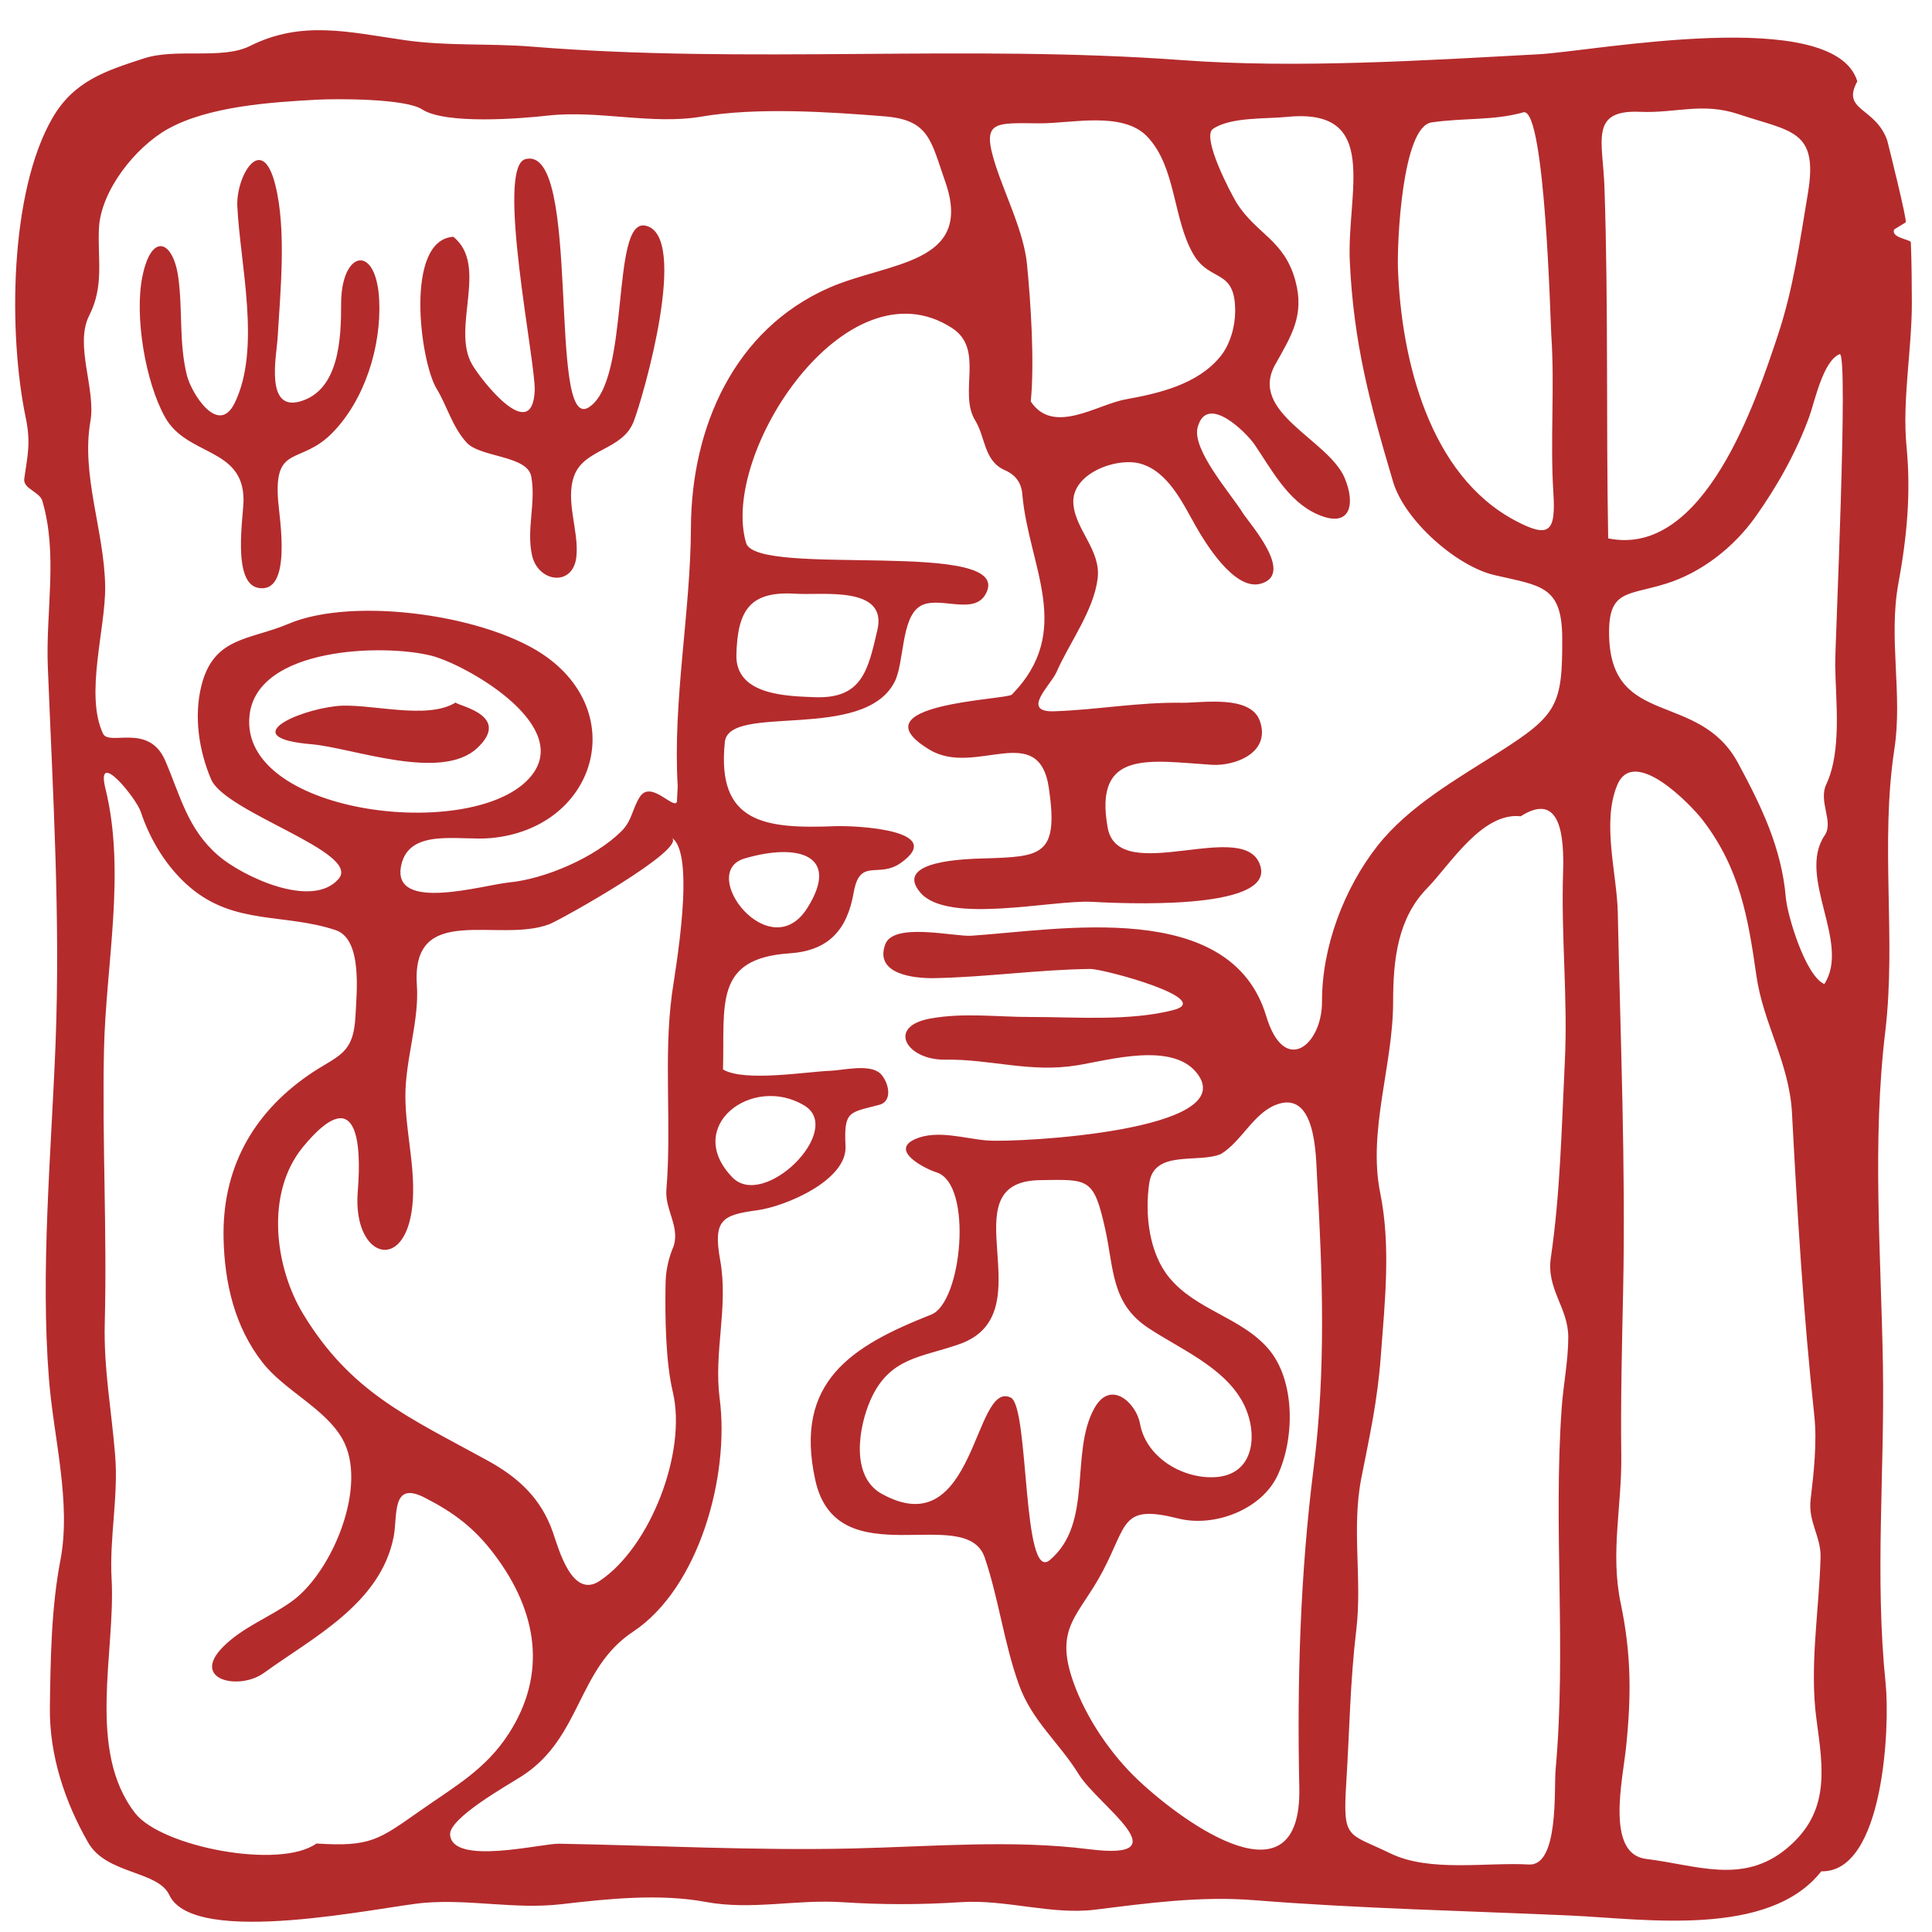 <svg xmlns="http://www.w3.org/2000/svg" width="512" height="512" viewBox="0 0 512 512"><defs><filter id="a"><feOffset result="offOut" in="SourceAlpha" dy="6"/><feGaussianBlur result="blurOut" in="offOut" stdDeviation="2"/><feBlend in="SourceGraphic" in2="blurOut"/></filter></defs><path fill="#B42B2C" filter="url(#a)" d="M505.022 52.93l-3.052 1.88c-.865 2.094 3.65 2.534 4.416 3.303.218 5.363.257 10.728.271 16.094.022 12.33-2.586 25.909-1.415 38.013 1.211 12.521.114 24.075-2.146 36.371-2.702 14.686 1.169 29.254-1.071 43.964-3.808 25.01.514 50.27-2.406 74.774-3.516 29.515-1.146 58.328-.628 88.371.491 28.5-2.191 56.133.726 84.517 1.152 11.226-.479 50.106-17.062 49.701-13.879 17.677-46.881 12.616-66.283 11.728-28.016-1.266-56.04-1.851-83.858-4.068-14.319-1.143-28.104.738-42.226 2.496-11.688 1.455-23.641-2.763-35.692-1.979-11.077.718-21.066.669-31.349.009-12.506-.807-23.994 2.2-36.299-.084-12.14-2.253-25.884-.825-38.058.601-12.407 1.452-24.15-1.381-36.505-.351-10.882.907-60.938 12.022-67.526-2.081-3.029-6.491-16.658-5.427-21.503-13.896-6.224-10.882-10.302-23.217-10.138-35.829.165-12.706.376-26.475 2.78-38.948 2.949-15.312-1.807-32.604-3.022-47.989-2.285-28.9.585-59.707 1.734-88.703 1.333-33.644-.721-66.723-2.046-100.322-.561-14.504 2.733-29.538-1.445-43.754-.728-2.471-5.172-3.211-4.792-5.89.855-6.049 1.791-9.469.391-16.165-4.578-21.88-4.407-59.633 7.11-79.473 5.688-9.801 14.177-12.491 24.262-15.76 8.546-2.771 20.675.412 28.042-3.272 13.763-6.882 26.068-3.7 41.083-1.539 11.148 1.609 22.438.798 33.682 1.71 57.131 4.639 114.948-.654 172.325 3.579 30.274 2.234 64.169.081 94.571-1.57 14.394-.781 78.244-13.055 84.307 7.191-.669 1.226-1.077-3.598 0 0-4.307 7.877 4.757 6.738 7.929 15.627-.002.001 5.402 21.431 4.893 21.744zm-325.422 149.481c-1.348-22.734 3.418-46.238 3.503-68.547.103-26.595 11.432-52.535 36.604-63.592 15.68-6.887 38.484-6.095 30.812-28.058-3.851-11.021-4.256-16.423-16.09-17.38-14.776-1.193-33.91-2.438-48.486.062-13.149 2.255-27.323-1.78-40.84-.258-7.232.814-27.003 2.392-33.255-1.66-4.434-2.874-22.461-2.852-27.932-2.554-12.244.666-28.752 1.745-39.542 7.817-8.49 4.778-17.69 16.287-18.155 26.308-.375 8.054 1.413 15.208-2.562 23.032-3.996 7.868 1.802 19.509.304 28.053-2.513 14.335 3.708 29.164 3.909 43.783.153 11.127-5.454 28.649-.564 39.004 1.608 3.405 12.126-2.953 16.482 7.155 4.07 9.446 5.923 18.184 14.168 25.248 6.176 5.292 24.69 14.272 31.78 6.089 6.129-7.073-30.006-17.506-33.793-26.394-3.237-7.599-4.589-16.639-2.585-24.739 3.247-13.121 12.771-12.076 23.108-16.466 17.337-7.363 53.308-2.298 68.619 8.945 21.734 15.961 12.097 45.379-15.042 47.844-8.321.756-21.747-2.84-23.757 7.402-2.421 12.338 21.658 5.041 28.624 4.353 9.638-.952 22.708-6.602 29.699-13.501 2.98-2.94 2.863-5.915 4.956-9.175 2.929-4.563 8.938 3.431 9.825 1.324l.21-4.095zm281.23-178.122c-9.731-3.256-16.587-.243-26.223-.658-13.463-.58-9.82 7.795-9.407 20.034 1.047 30.965.423 61.948.985 93.008 25.48 5.266 39.233-36.631 44.926-53.711 4.16-12.482 5.848-24.885 8.008-37.779 2.82-16.832-4.465-16.258-18.289-20.894-5.133-1.718 5.685 1.906 0 0zm-57.009-.546c-8.029 2.278-15.703 1.427-24.435 2.696-7.838 1.139-9.157 31.958-8.92 38.644.868 24.442 8.402 54.872 31.103 66.891 8.954 4.741 10.764 3.095 10.094-7.341-.896-13.974.395-27.941-.561-41.906-.204-2.984-1.602-59.691-7.281-58.984zm-34.642 97.927c-6.106-20.573-10.444-36.617-11.464-58.289-.866-18.428 8.35-40.958-16.771-38.391-5.491.561-14.734-.035-19.475 3.154-3.186 2.143 4.813 17.314 6.245 19.604 5.152 8.243 12.629 9.793 15.564 20.61 2.51 9.243-1.073 14.621-5.35 22.3-7.094 12.739 14.063 19.787 18.406 29.978 2.925 6.867 1.699 13.697-7.388 9.58-7.679-3.478-11.944-11.762-16.455-18.379-2.198-3.226-12.7-13.731-15.107-4.561-1.554 5.919 8.879 17.664 11.896 22.561 1.703 2.765 14.105 16.411 4.723 18.878-6.962 1.831-14.682-11.017-17.09-15.241-3.47-6.085-7.301-14.513-14.704-16.604-6.211-1.753-18.422 2.553-17.752 10.697.564 6.883 7.357 12.275 6.431 19.743-1.062 8.571-7.494 17.026-10.913 24.823-1.496 3.42-9.64 10.683-.545 10.365 11.503-.405 22.134-2.429 33.839-2.257 5.1.075 18.172-2.23 20.623 4.866 2.941 8.515-6.816 11.957-12.729 11.575-16.463-1.052-31.384-4.228-27.621 16.645 2.892 16.041 37.146-3.269 40.555 10.497 2.882 11.635-37.575 9.556-44.755 9.172-10.583-.565-38.184 6.049-45.447-2.452-7.332-8.58 12.693-8.918 16.748-9.046 15.301-.482 19.939-.577 17.331-18.571-2.646-18.254-19.482-2.947-31.591-10.222-20.346-12.225 20.41-13.234 21.768-14.623 16.553-16.929 4.532-33.767 2.788-52.892-.183-3.131-1.742-5.332-4.681-6.602-5.574-2.484-5.066-8.703-7.813-13.154-4.542-7.362 2.572-18.867-6.16-24.511-28.028-18.114-61.572 33.373-54.556 56.982 2.787 9.378 72.458-1.542 63.357 13.736-3.31 5.554-12.724-.068-17.446 3.134-4.872 3.302-3.991 14.872-6.555 19.912-8.154 16.025-43.908 5.6-44.991 15.946-2.257 21.556 10.677 23.056 29.19 22.317 4.972-.199 29.918.868 17.456 9.728-5.956 4.232-10.857-1.542-12.498 7.828-1.751 9.997-6.681 15.451-17.039 16.145-20.104 1.347-17.104 13.602-17.604 30.77 5.687 3.379 22.135.576 28.658.336 3.013-.112 10.306-1.922 13.063.773 2.04 1.992 3.545 7.246-.352 8.278-7.896 2.095-9.369 1.46-8.895 10.938.454 9.095-16.04 16.012-23.442 16.996-9.271 1.235-11.694 2.558-9.783 13.172 2.247 12.478-1.753 24.293-.127 36.744 2.676 20.485-5.452 50.181-23.009 61.803-14.745 9.762-13.619 27.933-29.253 38.123-3.621 2.359-19.493 11.162-19.18 15.631.579 8.264 24.262 2.305 28.847 2.388 26.025.472 52.056 1.868 78.09 1.256 20.613-.484 42-2.374 62.36.202 25.089 3.174 2.368-11.645-2.683-19.832-5.286-8.564-12.406-14.087-15.917-23.907-3.913-10.948-5.298-22.576-9.007-33.526-4.952-14.623-39.171 5.447-44.905-20.538-5.782-26.207 9.788-35.613 30.731-43.879 8.178-3.229 11.13-34.707 1.359-37.696-2.733-.836-12.715-5.773-5.511-8.857 5.83-2.496 13.062-.037 19.057.418 7.979.606 67.951-2.53 55.37-18.004-6.602-8.123-23.137-3.305-31.605-1.922-12.531 2.045-22.902-1.683-35.057-1.5-10.112.152-15.591-8.808-3.802-10.908 8.913-1.59 17.604-.383 26.521-.396 11.947-.016 26.187 1.168 37.82-1.835 11.244-2.902-18.532-10.934-22.009-10.892-13.869.168-27.615 2.186-41.406 2.433-5.073.091-15.903-.951-12.925-8.972 2.198-5.917 18.293-1.971 22.784-2.266 23.253-1.524 68.728-10.078 78.162 21.28 4.823 16.027 14.83 7.7 14.796-3.841-.062-14.382 5.808-29.924 14.67-41.229 8.27-10.547 21.271-17.879 32.396-24.962 15.302-9.743 16.677-12.449 16.59-30.175-.067-13.882-5.721-13.802-17.954-16.646-10.071-2.341-23.827-14.472-26.872-24.739zm-52.919-60.283c-5.488-9.438-4.516-23.028-12.189-31.145-6.511-6.886-20.202-3.505-28.519-3.559-12.124-.078-15.576-.847-11.698 11.164 2.608 8.08 7.473 17.705 8.304 26.125 1.022 10.356 2.024 26.087 1.006 36.422 5.966 9.007 17.521.827 25.097-.546 8.711-1.576 19.147-3.931 25.185-11.424 2.582-3.206 3.877-7.898 3.889-11.965.036-11.457-6.67-7.503-11.075-15.072-4.743-8.158 1.82 3.129 0 0zm171.304 26.459c-4.438 1.708-6.68 12.707-8.08 16.558-3.408 9.377-8.544 18.542-14.332 26.65-5.708 7.996-14.216 14.694-23.672 17.639-10.338 3.22-15.414 1.488-15.04 14.08.716 24.12 23.787 14.327 34.119 33.364 6.222 11.524 11.583 22.554 12.708 35.781.396 4.67 5.224 20.747 10.204 22.866 7.065-11.009-7.378-28.348.102-39.424 2.459-3.643-1.764-8.854.42-13.53 4.154-8.894 2.48-22.028 2.354-31.564-.066-5.034 3.577-82.42 1.217-82.42zm-292.416 79.65c-.281 10.704 13.187 10.98 20.758 11.269 12.578.479 14.134-7.141 16.612-17.816 2.75-11.808-14.682-9.153-21.57-9.597-12.123-.78-15.484 4.183-15.8 16.144zm-129.022 16.093c-2.943 26.981 62.394 34.062 75.336 15.13 9.113-13.329-18.303-28.729-27.219-30.967-12.595-3.162-46.148-2.294-48.117 15.837-.804 7.376.898-8.265 0 0zm-38.189 19.368c5.477 22.198.093 46.814-.381 69.345-.507 24.107.834 48.174.206 72.326-.315 12.115 1.812 23.199 2.761 35.141.868 10.916-1.558 21.766-.947 32.682 1.085 19.319-6.706 45.444 6.257 62.076 6.922 8.883 38.238 15.006 48.023 8.025 14.364.918 16.459-.96 27.551-8.729 9.099-6.393 17.297-10.893 23.425-20.397 10.129-15.711 7.748-32.176-3.852-47.518-5.317-7.035-10.72-11.068-18.462-15.029-8.868-4.537-7.104 4.794-8.191 10.367-3.466 17.771-21.482 26.734-34.373 36.089-6.593 4.784-19.59 1.848-10.797-6.94 5.319-5.318 12.34-7.769 18.285-12.097 10.654-7.755 20.248-30.747 13.275-43.003-4.624-8.129-15.373-12.781-21.211-20.301-7.327-9.438-9.98-20.949-10.255-32.697-.423-18.088 7.283-32.903 22.692-43.508 7.546-5.184 11.771-5.102 12.268-15.642.276-5.883 1.923-20.271-5.267-22.656-13.64-4.524-26.685-1.277-38.554-11.308-6.085-5.143-10.604-12.522-13.086-20.054-1.169-3.549-12.04-17.044-9.367-6.172zm408.344 283.685c13.196 1.586 25.532 6.898 37.194-2.754 11.621-9.618 9.684-21.053 7.908-34.24-1.896-14.087.692-28.708 1.085-42.863.154-5.652-3.345-9.414-2.634-15.422.814-6.873 1.749-15.023.975-22.215-2.877-26.707-4.494-53.285-5.914-80.182-.702-13.297-7.609-23.678-9.427-36.364-2.196-15.402-4.366-28.314-14.123-41.126-3.17-4.163-18.372-19.996-22.77-9.398-4.142 9.984-.06 23.454.156 33.812.69 33.299 2.11 67.174 1.409 100.434-.305 14.469-.669 28.951-.485 43.422.169 13.345-2.938 25.797-.164 39.068 2.831 13.551 2.843 24.439 1.444 38.125-.892 8.745-5.506 28.42 5.346 29.703zm-33.277-276.32c-10.286-1.127-18.721 12.839-24.823 19.093-7.643 7.834-8.997 18.531-8.991 30.125.009 16.603-6.745 34.154-3.425 50.57 2.863 14.155 1.24 28.809.169 43.219-.894 12.014-2.914 20.935-5.173 32.423-2.616 13.3.26 26.805-1.328 40.163-1.657 13.925-1.773 26.41-2.655 40.479-.963 15.346.309 13.226 11.707 18.781 10.382 5.059 25.57 2.288 36.668 2.939 8.022.475 6.644-20.099 7.095-25.108 2.896-32.087-.642-63.837 1.614-95.89.441-6.265 1.744-12.444 1.746-18.746.001-7.834-5.843-12.729-4.622-21.047 2.518-17.143 2.869-34.742 3.715-52.062.813-16.647-1.02-33.297-.47-49.957.308-9.337-.503-21.818-11.227-14.982-1.226-.134 2.165-1.381 0 0zm-244.135 202.671c13.47-8.924 23.226-34.185 19.432-50.119-1.927-8.09-2.062-19.975-1.927-28.307.013-3.24.6-6.369 1.761-9.385 2.594-5.52-1.982-10.357-1.537-15.846 1.431-17.233-.776-35.096 1.473-51.893.759-5.665 6.545-37.5-.134-41.477 4.66 2.774-29.466 21.881-32.434 22.993-13.545 5.068-36.567-6.063-35.027 16.099.67 9.633-3.136 19.834-3.045 29.727.083 8.987 2.458 17.711 2 26.762-1.032 20.4-16.113 16.461-14.619-1.801 1.146-14.01-.527-28.688-14.436-11.891-10.271 12.406-7.424 32.139-.094 44.266 12.658 20.938 27.921 27.408 48.85 38.895 8.282 4.545 14.306 10.084 17.439 19.186 1.497 4.347 5.07 17.569 12.298 12.791zm38.461-191.487c-12.625 3.702 6.704 28.892 16.641 13.094 8.898-14.19-2.724-17.211-16.641-13.094-5.122 1.502 5.47-1.618 0 0zm126.295 78.286c-5.978 2.623-17.735-1.258-19.061 7.738-1.211 8.217-.077 18.58 5.359 25.123 7.096 8.539 18.94 10.465 26.104 18.682 7.376 8.458 7.065 24.08 2.525 33.699-4.292 9.092-16.79 13.771-26.245 11.395-15.238-3.83-13.415 1.339-20.068 13.953-6.31 11.963-13.025 14.782-7.734 29.531 3.399 9.481 9.957 19.126 17.299 26 12.417 11.644 43.227 33.584 42.525 1.759-.617-28.118.253-56.601 3.781-84.491 3.314-26.188 2.392-51.271.909-77.38-.307-5.399-.218-23.263-10.973-18.981-5.909 2.353-9.004 9.614-14.421 12.972zm-110.474-12.821c-13.822-8.319-32.116 5.551-19.077 19.033 8.408 8.694 29.818-12.566 19.077-19.033zm91.108 58.921c-9.866-6.544-9.041-15.79-11.404-26.337-3.022-13.495-4.377-12.998-17.222-12.805-25 .378 1.826 35.256-21.319 43.44-10.185 3.603-18.58 3.445-23.618 14.816-3.127 7.057-5.393 20.203 2.92 24.841 24.993 13.946 24.367-30.354 34.265-25.456 4.932 2.441 2.947 49.299 10.354 43.025 11.617-9.84 5.197-28.321 11.769-40.19 4.354-7.868 11.153-1.302 12.107 4.056 1.519 8.519 10.489 14.328 19.179 14.209 11.749-.162 12.258-12.435 7.869-20.213-5.172-9.17-16.464-13.791-24.9-19.386zm-213.857-271.413c0 8.758-.357 22.89-10.834 25.896-9.417 2.702-6.272-12.176-5.994-16.914.72-12.198 2.388-28.58-.628-40.512-3.566-14.115-10.427-2.147-10.057 5.67.729 15.368 6.386 37.83-.727 52.238-4.333 8.777-11.448-2.671-12.625-7.359-2.146-8.544-1.095-17.372-2.295-26.033-1.354-9.755-7.1-12.078-9.517-.151-2.113 10.429.767 27.861 6.009 37.25 5.809 10.4 20.752 7.934 20.804 21.877.016 4.224-3.118 22.023 3.884 23.354 9.05 1.72 5.663-18.323 5.294-22.975-1.207-15.253 5.866-9.443 14.359-18.106 8.627-8.802 12.97-22.893 12.419-35.055-.702-15.306-10.092-13.32-10.092.82zm77.469 31.37c2.521-6.341 15.044-49.798 3.098-52.059-9.214-1.744-3.743 41.11-14.944 48.166-11.04 6.955-1.715-69.692-16.771-65.787-8.021 2.079 2.795 54.076 2.451 61.375-.683 14.444-14.167-2.764-16.584-6.938-5.623-9.71 4.456-26.225-4.985-33.858-13 .854-8.826 33.069-4.417 40.289 2.756 4.513 4.115 10.053 7.936 14.246 3.624 3.976 16.06 3.372 17.125 8.958 1.316 6.886-1.331 14.007.217 20.945 1.602 7.188 10.925 8.448 11.757.287.698-6.846-3.007-14.742-.605-21.351 2.63-7.241 12.74-6.769 15.722-14.273zm-46.918 74.195c-7.73 5.045-23.322.113-31.914 1.09-10.684 1.216-26.341 8.415-6.547 10.093 10.889.921 34.409 10.006 43.992.997 9.955-9.358-7.691-11.575-5.531-12.18z"/></svg>